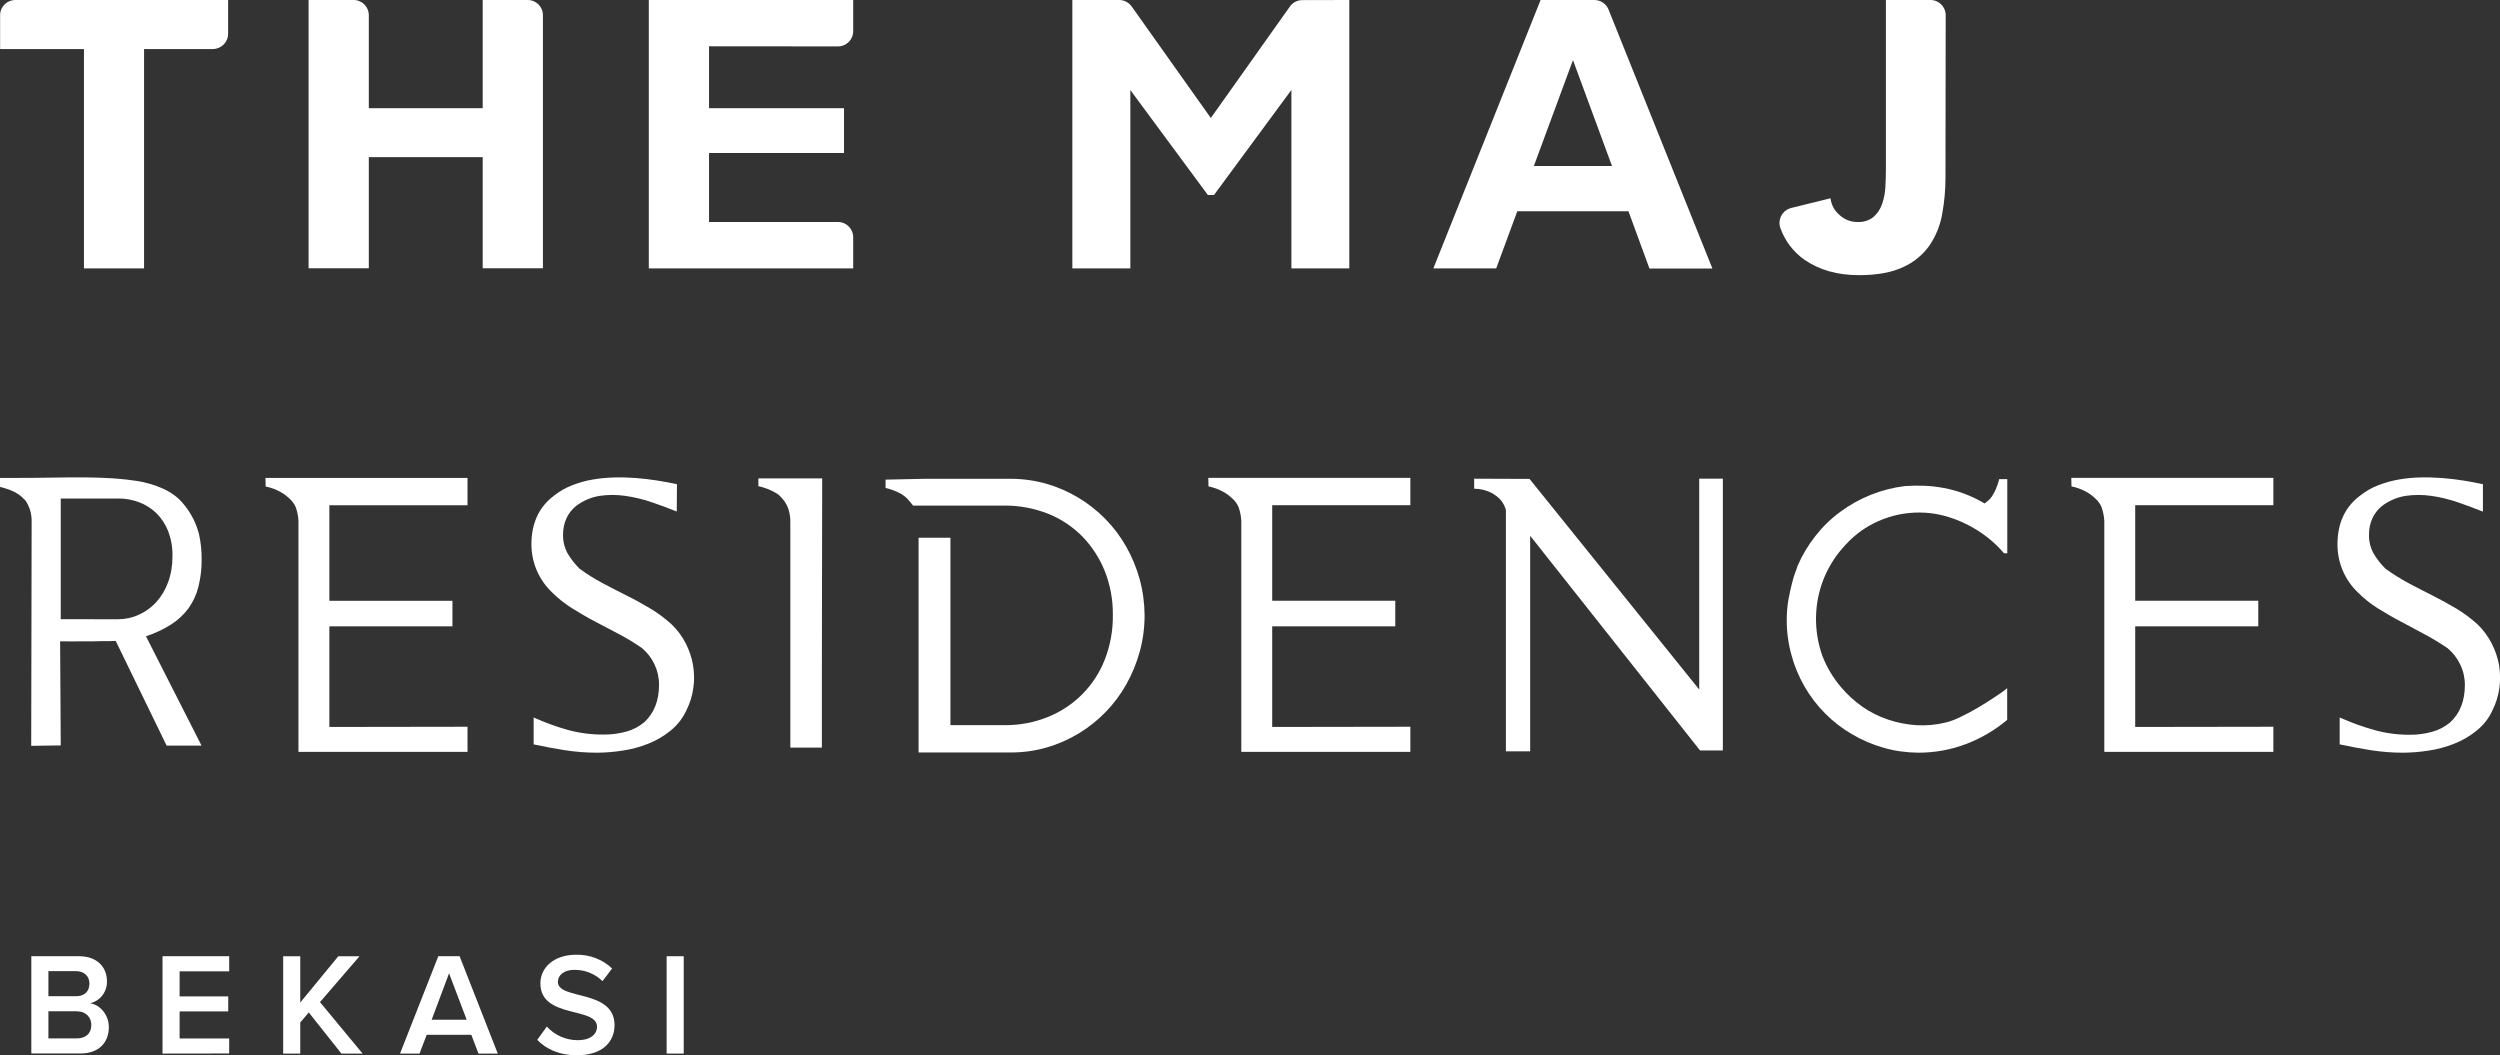 <?xml version="1.0" encoding="utf-8"?>
<!-- Generator: Adobe Illustrator 23.0.1, SVG Export Plug-In . SVG Version: 6.00 Build 0)  -->
<svg version="1.1" id="Layer_1" xmlns="http://www.w3.org/2000/svg" xmlns:xlink="http://www.w3.org/1999/xlink" x="0px" y="0px"
	 viewBox="0 0 237.05 100.06" style="enable-background:new 0 0 237.05 100.06;" xml:space="preserve">
<rect x="0" y="0" width="237.05" height="100.06" fill="#333333" stroke="none"/>
<style type="text/css">
	.st0{fill:#FFFFFF;}
	.st1{display:none;clip-path:url(#XMLID_55_);}
	.st2{display:inline;fill:#FFFFFF;}
	.st3{display:none;clip-path:url(#XMLID_56_);}
	.st4{display:none;clip-path:url(#XMLID_57_);}
	.st5{display:none;clip-path:url(#XMLID_58_);}
	.st6{display:none;clip-path:url(#XMLID_59_);}
	.st7{display:none;clip-path:url(#XMLID_60_);}
	.st8{display:none;clip-path:url(#XMLID_61_);}
	.st9{display:none;clip-path:url(#XMLID_62_);}
	.st10{display:none;clip-path:url(#XMLID_63_);}
	.st11{display:none;clip-path:url(#XMLID_64_);}
	.st12{display:none;clip-path:url(#XMLID_65_);}
	.st13{display:none;clip-path:url(#XMLID_66_);}
	.st14{display:none;}
	.st15{display:inline;}
	.st16{display:none;clip-path:url(#XMLID_67_);}
	.st17{display:none;clip-path:url(#XMLID_68_);}
	.st18{display:none;clip-path:url(#XMLID_69_);}
	.st19{display:none;clip-path:url(#XMLID_70_);}
	.st20{display:none;clip-path:url(#XMLID_71_);}
	.st21{opacity:0.8;}
</style>
<g>
	<path class="st0" d="M19.11,70.7H15.8l-4.83-9.93c-0.14,0-0.31,0.02-0.54,0.02H9.69l-0.87,0.02c-0.31,0-0.62,0-0.9,0
		c-0.69,0.01-1.43,0.01-2.22,0l0.06,9.87l-2.8,0.04l0.04-21.13c0.02-0.45-0.04-0.9-0.18-1.33c-0.1-0.28-0.23-0.54-0.4-0.79
		l-0.31-0.31c-0.13-0.13-0.28-0.24-0.44-0.34C1.47,46.69,1.24,46.57,1,46.48c-0.33-0.13-0.66-0.23-1-0.31v-0.85
		c2.14,0,4.01-0.01,5.6-0.04c1.59-0.03,2.98-0.02,4.19,0.03c1.06,0.04,2.11,0.13,3.16,0.29c0.87,0.13,1.72,0.38,2.52,0.74
		c0.54,0.24,1.04,0.57,1.48,0.96c0.92,0.91,1.58,2.05,1.91,3.31c0.18,0.8,0.27,1.62,0.26,2.45c0.01,0.87-0.1,1.74-0.31,2.59
		c-0.18,0.73-0.5,1.41-0.93,2.02c-0.45,0.61-1,1.12-1.64,1.53c-0.75,0.48-1.56,0.86-2.4,1.13L19.11,70.7z M11.16,58.72
		c0.69,0,1.37-0.14,2-0.43c0.63-0.28,1.19-0.69,1.65-1.19c0.49-0.54,0.87-1.18,1.12-1.87c0.29-0.78,0.43-1.61,0.42-2.45
		c0.03-0.81-0.11-1.62-0.39-2.38c-0.25-0.65-0.63-1.24-1.12-1.73c-0.47-0.46-1.04-0.82-1.66-1.05c-0.64-0.24-1.32-0.36-2.01-0.35
		H5.76v11.44L11.16,58.72z"/>
	<path class="st0" d="M44.33,68.91v2.38H28.3V49.35c-0.03-0.42-0.11-0.84-0.25-1.24c-0.13-0.32-0.34-0.6-0.6-0.83
		c-0.25-0.24-0.53-0.45-0.83-0.62c-0.45-0.25-0.93-0.43-1.43-0.53l-0.02-0.81h19.16v2.59h-13.1v9.06H42.9v2.42H31.23v9.54
		L44.33,68.91z"/>
	<path class="st0" d="M64.17,48.5c-0.75-0.3-1.54-0.6-2.38-0.88c-0.81-0.28-1.64-0.48-2.49-0.6c-0.81-0.12-1.64-0.12-2.45,0
		c-0.81,0.13-1.57,0.46-2.22,0.95c-0.4,0.32-0.72,0.73-0.93,1.2c-0.21,0.47-0.31,0.98-0.31,1.49c-0.02,0.64,0.13,1.27,0.44,1.83
		c0.31,0.52,0.69,1,1.12,1.43c0.7,0.52,1.45,0.98,2.22,1.39c0.76,0.4,1.52,0.8,2.29,1.18s1.51,0.8,2.22,1.22
		c0.72,0.43,1.38,0.93,2,1.49c0.54,0.52,1,1.13,1.34,1.8c0.33,0.65,0.57,1.34,0.69,2.06c0.12,0.72,0.14,1.45,0.03,2.18
		c-0.1,0.73-0.32,1.44-0.65,2.1c-0.35,0.76-0.86,1.42-1.51,1.94c-0.64,0.52-1.36,0.94-2.12,1.24c-0.78,0.31-1.59,0.53-2.42,0.65
		c-0.8,0.13-1.6,0.19-2.41,0.2c-1.03,0-2.07-0.08-3.09-0.24c-0.99-0.16-1.98-0.34-2.94-0.55v-2.55c1.05,0.47,2.13,0.87,3.24,1.18
		c1.1,0.3,2.24,0.45,3.38,0.44c0.74,0.01,1.48-0.09,2.2-0.29c0.61-0.17,1.17-0.47,1.66-0.87c0.94-0.86,1.41-2.05,1.41-3.57
		c0-0.68-0.15-1.34-0.44-1.95c-0.28-0.59-0.69-1.11-1.19-1.53c-0.71-0.49-1.44-0.93-2.2-1.33l-2.26-1.19
		c-0.75-0.39-1.46-0.81-2.15-1.24c-0.68-0.43-1.32-0.93-1.89-1.5c-1.26-1.19-1.97-2.84-1.97-4.57c0-2.02,0.73-3.57,2.18-4.64
		c0.51-0.4,1.08-0.73,1.69-0.96c0.62-0.24,1.27-0.43,1.93-0.54c0.69-0.12,1.38-0.18,2.07-0.2c0.7-0.02,1.4,0.01,2.1,0.06
		c0.68,0.06,1.35,0.13,2.01,0.24c0.66,0.11,1.26,0.22,1.82,0.34L64.17,48.5z"/>
	<path class="st0" d="M77.93,63.84v7.05h-2.99V49.61c0.02-0.46-0.05-0.92-0.19-1.36c-0.1-0.28-0.24-0.54-0.41-0.78l-0.31-0.36
		c-0.13-0.14-0.28-0.27-0.45-0.36c-0.22-0.13-0.44-0.24-0.67-0.34c-0.33-0.13-0.66-0.24-1-0.31v-0.74h6.05L77.93,63.84z"/>
	<path class="st0" d="M133.73,68.91v2.38H117.7V49.35c-0.03-0.42-0.11-0.84-0.25-1.24c-0.13-0.33-0.34-0.61-0.6-0.84
		c-0.25-0.24-0.53-0.45-0.83-0.62c-0.45-0.25-0.93-0.43-1.43-0.53l-0.02-0.81h19.16v2.59h-13.1v9.06h11.67v2.43h-11.67v9.54
		L133.73,68.91z"/>
	<path class="st0" d="M163.35,71.16h-2.15l-16.11-20.36v20.44h-2.3V48.35c-0.1-0.35-0.27-0.67-0.5-0.95
		c-0.26-0.28-0.57-0.51-0.91-0.69c-0.5-0.24-1.04-0.37-1.6-0.37v-0.95l5.25,0.02l16.09,19.97V45.39h2.24V71.16z"/>
	<path class="st0" d="M174.57,65.16c0.59,0.7,1.27,1.32,2.02,1.85c0.75,0.52,1.56,0.93,2.43,1.22c0.86,0.29,1.76,0.47,2.66,0.53
		c0.93,0.06,1.86-0.02,2.76-0.24c0.51-0.12,1-0.31,1.46-0.54c0.55-0.26,1.09-0.55,1.63-0.87c0.54-0.32,1.06-0.64,1.55-0.97
		c0.51-0.33,0.93-0.62,1.24-0.89v3.01c-1.17,0.98-2.5,1.76-3.93,2.3c-1.43,0.54-2.96,0.81-4.49,0.81c-1.12-0.01-2.24-0.16-3.31-0.47
		c-1.05-0.3-2.06-0.74-3-1.29c-0.93-0.54-1.78-1.2-2.54-1.97c-0.76-0.76-1.41-1.62-1.95-2.55c-0.54-0.94-0.96-1.95-1.24-3
		c-0.3-1.09-0.45-2.22-0.44-3.35c0-0.63,0.05-1.26,0.16-1.89c0.11-0.59,0.23-1.13,0.35-1.6c0.09-0.38,0.21-0.75,0.35-1.12
		c0.07-0.15,0.12-0.3,0.16-0.46c0.44-1.02,1.01-1.98,1.7-2.85c0.68-0.87,1.47-1.64,2.36-2.29c1.8-1.33,3.91-2.17,6.13-2.44
		c0.59-0.04,1.18-0.05,1.76-0.03c0.64,0.02,1.27,0.09,1.9,0.21c0.66,0.12,1.32,0.3,1.95,0.54c0.68,0.25,1.32,0.56,1.94,0.93
		c0.11-0.08,0.23-0.18,0.35-0.28c0.14-0.12,0.25-0.25,0.35-0.4c0.13-0.2,0.24-0.41,0.34-0.62c0.14-0.33,0.26-0.66,0.34-1.01h0.77
		v7.03h-0.31c-0.49-0.57-1.03-1.09-1.63-1.55c-0.61-0.47-1.27-0.88-1.96-1.22c-0.69-0.34-1.41-0.61-2.15-0.8
		c-0.74-0.19-1.5-0.29-2.26-0.29c-1.33-0.01-2.66,0.26-3.88,0.8c-1.18,0.51-2.24,1.27-3.11,2.22c-0.89,0.93-1.6,2.03-2.09,3.22
		c-0.95,2.35-0.99,4.97-0.14,7.36C173.22,63.28,173.82,64.28,174.57,65.16z"/>
	<path class="st0" d="M215.56,68.91v2.38h-16.03V49.35c-0.03-0.42-0.12-0.84-0.25-1.24c-0.13-0.32-0.34-0.61-0.6-0.84
		c-0.25-0.24-0.53-0.45-0.83-0.62c-0.45-0.25-0.93-0.43-1.43-0.53l-0.02-0.81h19.16v2.59h-13.1v9.06h11.67v2.43h-11.67v9.54
		L215.56,68.91z"/>
	<path class="st0" d="M235.4,48.5c-0.75-0.3-1.54-0.6-2.37-0.88c-0.81-0.28-1.64-0.48-2.49-0.6c-0.81-0.12-1.64-0.12-2.45,0
		c-0.81,0.13-1.57,0.46-2.22,0.95c-0.4,0.32-0.72,0.73-0.93,1.2c-0.21,0.47-0.31,0.98-0.31,1.49c-0.02,0.64,0.13,1.27,0.44,1.83
		c0.31,0.52,0.68,1,1.12,1.43c0.71,0.52,1.45,0.98,2.22,1.39c0.76,0.4,1.52,0.8,2.29,1.18c0.77,0.39,1.5,0.8,2.22,1.22
		c0.71,0.43,1.38,0.93,2,1.49c0.54,0.52,0.99,1.13,1.34,1.8c0.33,0.65,0.57,1.34,0.7,2.06c0.12,0.72,0.13,1.45,0.03,2.18
		c-0.1,0.73-0.32,1.44-0.65,2.1c-0.34,0.76-0.86,1.42-1.51,1.94c-0.64,0.52-1.36,0.94-2.13,1.24c-0.78,0.31-1.59,0.53-2.42,0.65
		c-0.79,0.13-1.6,0.19-2.4,0.2c-1.03,0-2.07-0.08-3.09-0.24c-0.99-0.16-1.98-0.34-2.94-0.55v-2.55c1.05,0.47,2.14,0.87,3.25,1.18
		c1.09,0.31,2.22,0.46,3.35,0.46c0.74,0.01,1.48-0.09,2.2-0.29c0.61-0.17,1.17-0.47,1.66-0.87c0.94-0.86,1.41-2.05,1.41-3.57
		c0-0.68-0.15-1.34-0.45-1.95c-0.28-0.59-0.69-1.11-1.19-1.53c-0.71-0.48-1.44-0.93-2.2-1.33l-2.26-1.21
		c-0.75-0.39-1.46-0.81-2.16-1.24c-0.68-0.43-1.31-0.93-1.88-1.5c-1.25-1.19-1.95-2.85-1.94-4.57c0-2.02,0.73-3.57,2.18-4.64
		c0.51-0.4,1.08-0.73,1.69-0.96c0.62-0.24,1.27-0.43,1.93-0.54c0.68-0.12,1.38-0.19,2.07-0.2c0.7-0.02,1.4,0.01,2.1,0.06
		c0.68,0.06,1.35,0.13,2.01,0.24c0.66,0.11,1.26,0.22,1.81,0.34V48.5z"/>
	<path class="st0" d="M108.06,54.91c-0.3-1.08-0.73-2.12-1.28-3.09c-0.54-0.95-1.2-1.83-1.97-2.61c-0.76-0.78-1.63-1.46-2.56-2.02
		c-0.95-0.57-1.96-1.01-3.03-1.32c-1.1-0.31-2.24-0.47-3.38-0.47h-8.16l-3.71,0.08v0.79c0.36,0.08,0.7,0.2,1.04,0.34
		c0.23,0.1,0.46,0.22,0.66,0.37c0.15,0.11,0.29,0.23,0.42,0.37l0.29,0.34c0.07,0.08,0.14,0.16,0.2,0.25h8.66
		c1.41-0.01,2.8,0.25,4.11,0.76c1.23,0.49,2.34,1.22,3.27,2.16c0.92,0.95,1.65,2.07,2.14,3.3c0.52,1.33,0.78,2.74,0.76,4.17
		c0.02,1.44-0.24,2.86-0.76,4.2c-0.96,2.49-2.92,4.46-5.39,5.45c-1.3,0.53-2.7,0.79-4.11,0.78h-5.14V50.99H87.1v20.36h8.75
		c1.14,0,2.28-0.15,3.38-0.47c1.06-0.3,2.08-0.75,3.03-1.32c1.89-1.14,3.45-2.74,4.53-4.66c0.55-0.98,0.98-2.02,1.28-3.11
		c0.31-1.12,0.46-2.29,0.46-3.45C108.52,57.18,108.37,56.03,108.06,54.91z"/>
	<path class="st0" d="M20.19,4.65h-6.53v20.8h-5.7V4.65H0.01V1.43C0.01,0.64,0.65,0.01,1.44,0h20.19v3.2
		C21.63,4,20.99,4.64,20.19,4.65z"/>
	<path class="st0" d="M51.48,1.43v24.01h-5.71V14.9h-10.8v10.54h-5.71V0h4.27c0.8,0,1.44,0.65,1.44,1.44v8.82h10.8V0h4.27
		C50.83,0,51.48,0.64,51.48,1.43z"/>
	<path class="st0" d="M67.23,4.39v5.87h12.8v4.25h-12.8v6.54h12.23c0.8,0,1.44,0.65,1.44,1.45v2.95H61.52V0H80.9v2.96
		c0,0.8-0.65,1.44-1.44,1.44l0,0L67.23,4.39z"/>
	<path class="st0" d="M127.94,0v25.45h-5.49V8.53l-7.34,9.96h-0.58l-7.35-9.95v16.91h-5.5V0h4.45c0.47,0,0.91,0.24,1.18,0.62
		l7.5,10.57l7.49-10.56c0.27-0.39,0.71-0.62,1.18-0.62L127.94,0z"/>
	<path class="st0" d="M154.41,20.03h-10.54l-2,5.42h-5.96L146.08,0h5.1c0.59,0,1.12,0.36,1.34,0.9l9.85,24.56h-5.97L154.41,20.03z
		 M152.85,15.74L149.15,5.7l-3.71,10.04H152.85z"/>
	<path class="st0" d="M184.47,16.83c0,1.16-0.1,2.31-0.31,3.45c-0.18,1.06-0.59,2.07-1.18,2.96c-0.63,0.9-1.49,1.62-2.49,2.07
		c-1.08,0.52-2.49,0.78-4.23,0.78c-2.04,0-3.76-0.49-5.16-1.46c-1.04-0.73-1.84-1.77-2.27-2.97c-0.29-0.75,0.08-1.59,0.83-1.88
		c0.06-0.02,0.12-0.04,0.18-0.06l3.73-0.92c0.07,0.63,0.39,1.2,0.87,1.6c0.46,0.42,1.07,0.66,1.69,0.65
		c0.55,0.03,1.1-0.14,1.53-0.49c0.37-0.33,0.64-0.75,0.8-1.22c0.18-0.51,0.28-1.04,0.31-1.58c0.03-0.57,0.05-1.1,0.05-1.58V0h4.23
		c0.8,0,1.44,0.65,1.44,1.44v0L184.47,16.83z"/>
	<path class="st0" d="M2.97,99.9v-9.23h4.54c1.7,0,2.63,1.05,2.63,2.35c0.04,1-0.63,1.89-1.6,2.11c0.99,0.15,1.78,1.13,1.78,2.26
		c0,1.44-0.93,2.5-2.68,2.5H2.97z M8.48,93.27c0-0.68-0.47-1.19-1.29-1.19h-2.6v2.38h2.6C8.01,94.48,8.48,93.99,8.48,93.27z
		 M8.66,97.18c0-0.69-0.49-1.29-1.4-1.29H4.59v2.57h2.67c0.87,0.01,1.4-0.47,1.4-1.27L8.66,97.18z"/>
	<path class="st0" d="M15.41,99.9v-9.23h6.32v1.43h-4.7v2.38h4.61v1.42h-4.61v2.57h4.7v1.42L15.41,99.9z"/>
	<path class="st0" d="M32.37,99.9L29.28,96l-0.81,0.95v2.95h-1.62v-9.23h1.62v4.39l3.61-4.39h2.01l-3.75,4.35l4.04,4.88L32.37,99.9z
		"/>
	<path class="st0" d="M45.37,99.9l-0.68-1.78h-4.23l-0.68,1.78h-1.85l3.63-9.23h2.02l3.62,9.23H45.37z M42.58,92.29l-1.65,4.4h3.32
		L42.58,92.29z"/>
	<path class="st0" d="M50.94,98.6l0.91-1.26c0.75,0.82,1.81,1.29,2.92,1.29c1.33,0,1.84-0.65,1.84-1.27c0-1.94-5.37-0.73-5.37-4.12
		c0-1.53,1.33-2.71,3.36-2.71c1.28-0.04,2.52,0.43,3.44,1.3l-0.91,1.2c-0.72-0.7-1.68-1.08-2.68-1.07c-0.93,0-1.55,0.47-1.55,1.15
		c0,1.73,5.37,0.67,5.37,4.09c0,1.54-1.09,2.86-3.57,2.86C53,100.06,51.77,99.46,50.94,98.6z"/>
	<path class="st0" d="M63.21,99.9v-9.23h1.62v9.23H63.21z"/>
</g>
</svg>
